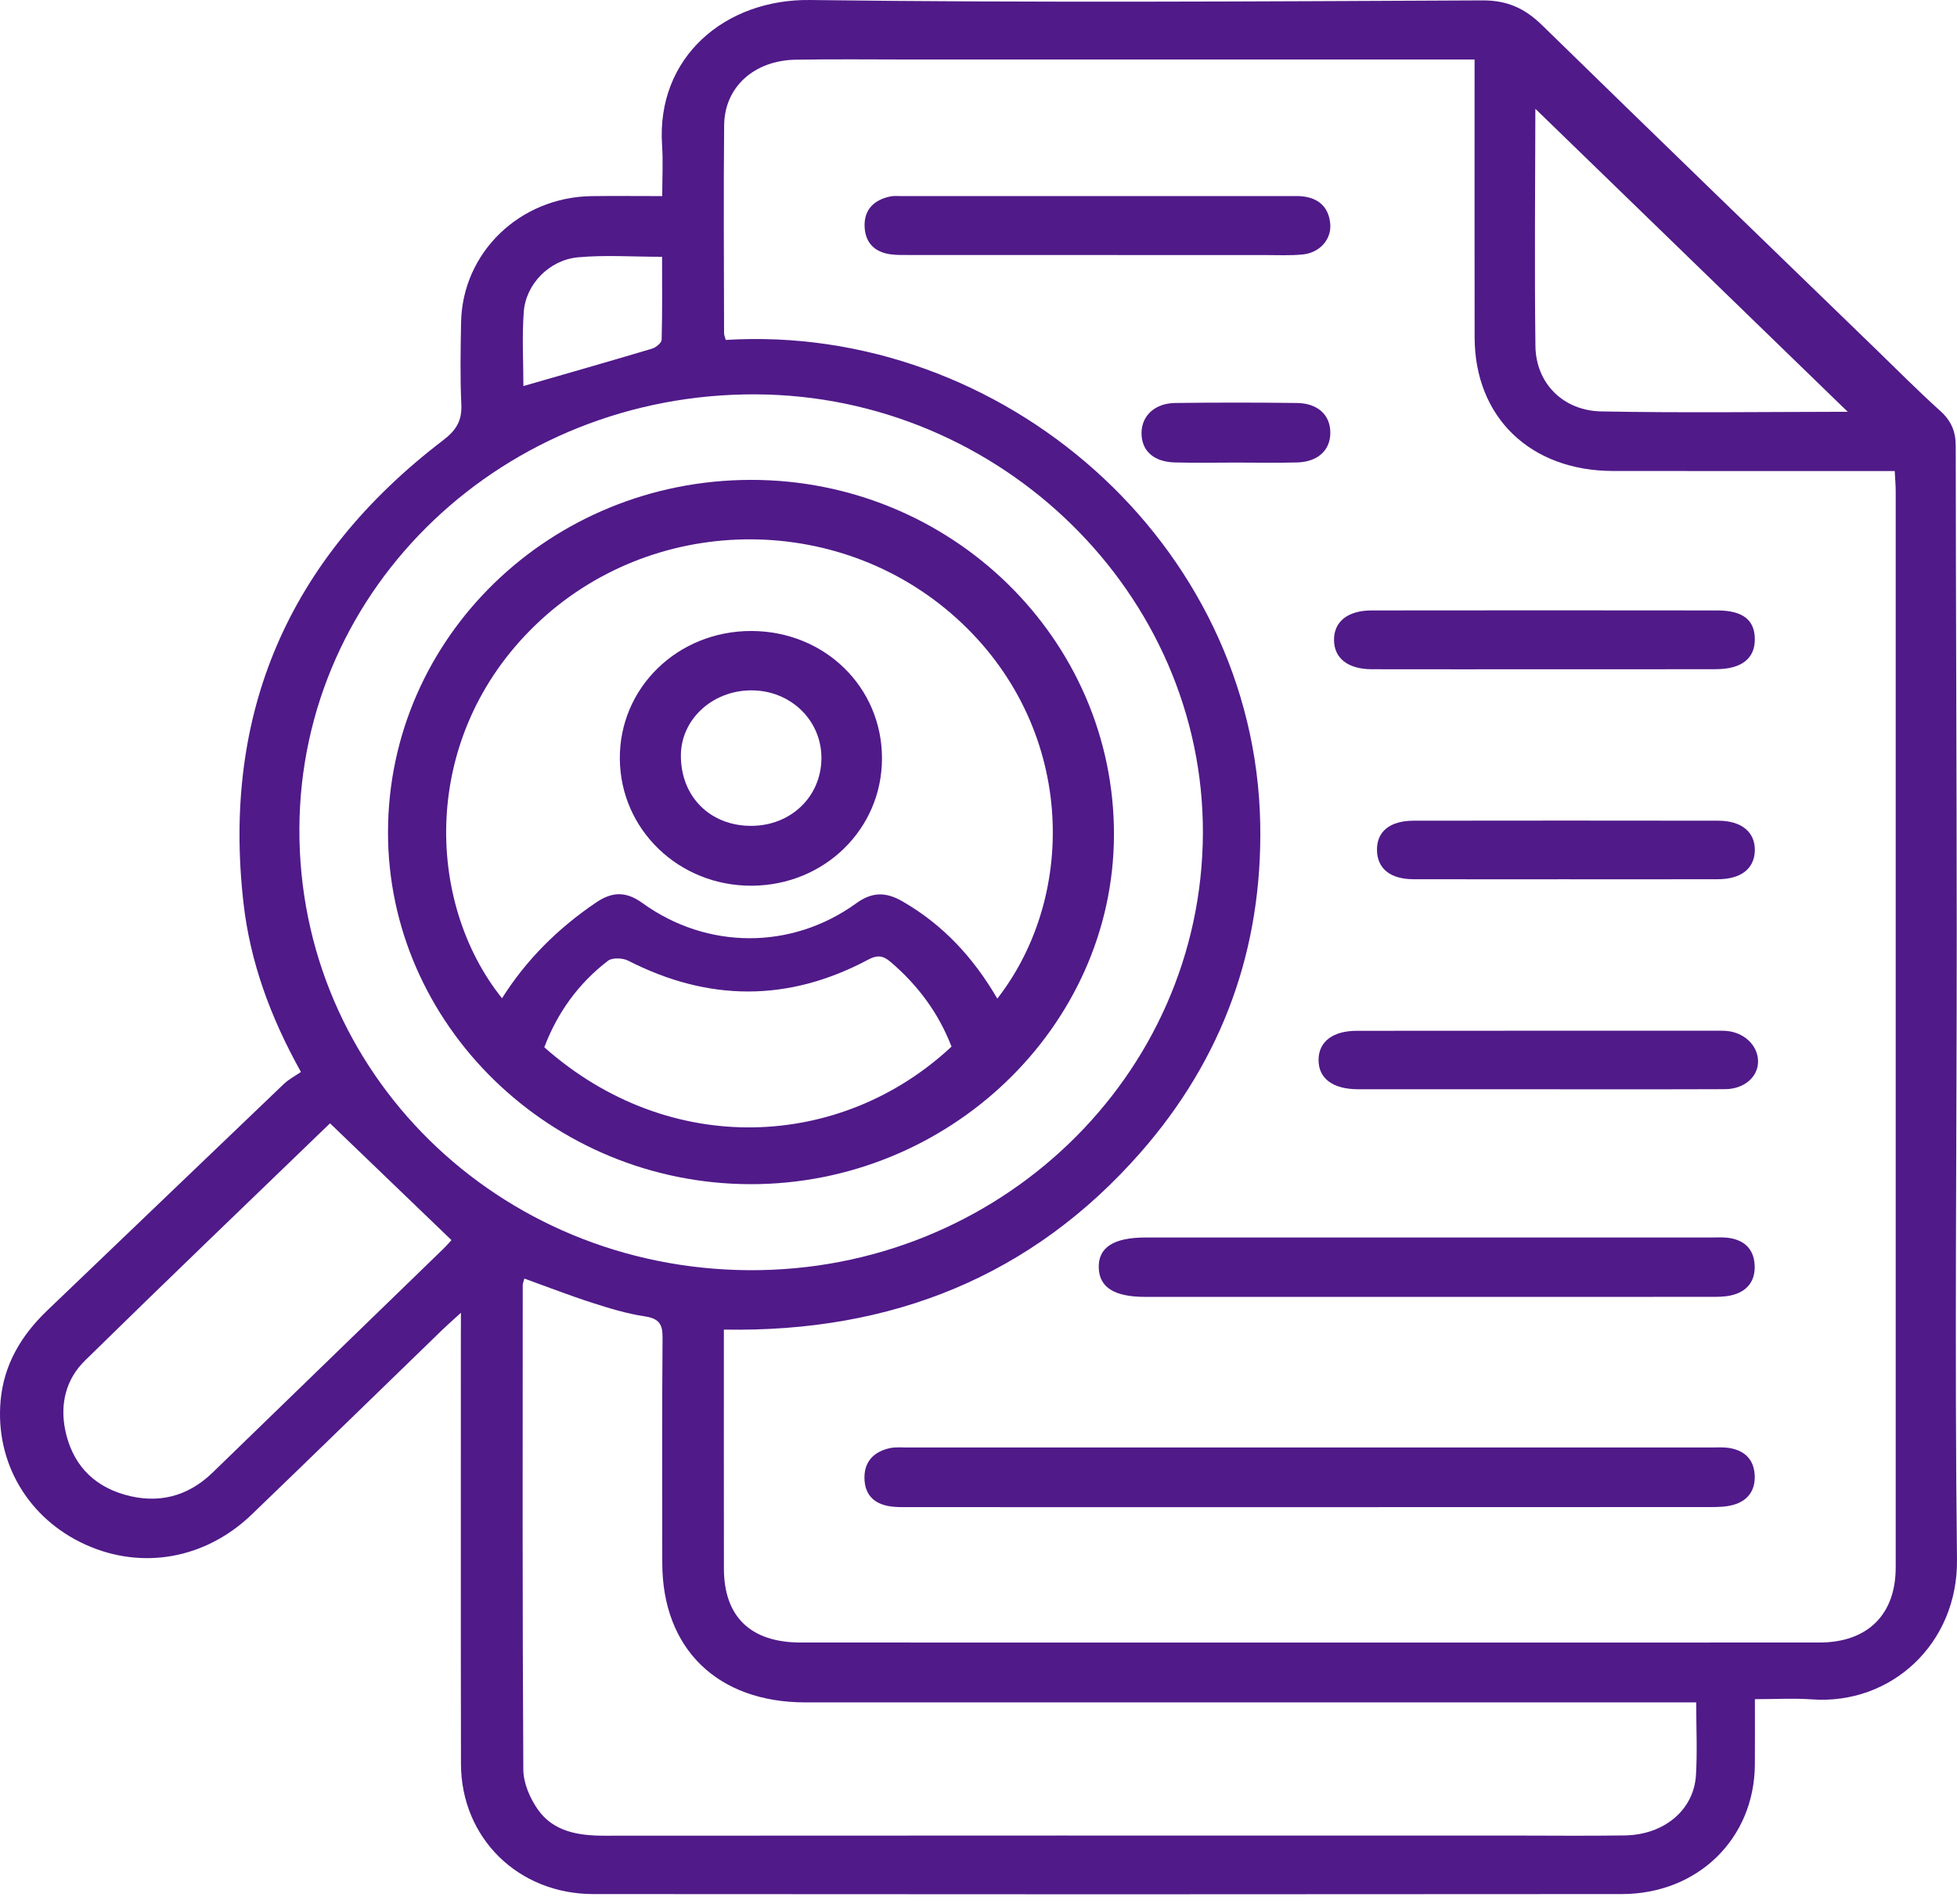 <svg width="184" height="179" viewBox="0 0 184 179" fill="none" xmlns="http://www.w3.org/2000/svg">
<path d="M43.338 123.416C42.548 124.134 42.063 124.558 41.6 125.006C35.627 130.792 29.672 136.599 23.681 142.366C19.32 146.564 13.358 147.62 8.037 145.21C2.664 142.776 -0.478 137.504 0.059 131.647C0.367 128.292 1.986 125.542 4.447 123.193C11.868 116.107 19.26 108.993 26.682 101.908C27.16 101.452 27.779 101.132 28.294 100.777C25.37 95.526 23.51 90.366 22.888 84.85C20.872 67.02 27.116 52.493 41.652 41.397C42.919 40.431 43.445 39.537 43.375 38.014C43.256 35.45 43.304 32.875 43.352 30.307C43.471 23.739 48.873 18.525 55.639 18.438C57.781 18.41 59.923 18.435 62.264 18.435C62.264 16.722 62.353 15.181 62.249 13.651C61.694 5.345 68.211 -0.099 76.152 0.001C97.224 0.271 118.304 0.134 139.383 0.037C141.784 0.027 143.407 0.824 145.015 2.393C155.435 12.57 165.913 22.694 176.377 32.832C178.382 34.775 180.349 36.761 182.424 38.628C183.462 39.562 183.88 40.571 183.88 41.925C183.892 57.101 183.969 72.277 183.973 87.457C183.98 107.176 183.766 126.899 183.999 146.614C184.092 154.519 177.811 160.3 170.352 159.758C168.648 159.636 166.929 159.74 164.998 159.74C164.998 161.895 165.013 163.906 164.994 165.917C164.939 172.844 159.648 178.055 152.478 178.062C120.245 178.091 88.013 178.091 55.78 178.062C48.692 178.055 43.356 172.765 43.341 165.824C43.315 152.497 43.334 139.174 43.33 125.847C43.338 125.186 43.338 124.529 43.338 123.416ZM68.059 124.996C68.059 132.652 68.052 140.061 68.063 147.469C68.071 151.99 70.575 154.414 75.281 154.414C107.206 154.422 139.135 154.422 171.06 154.414C175.592 154.414 178.237 151.793 178.237 147.351C178.241 113.648 178.241 79.941 178.237 46.238C178.237 45.613 178.182 44.984 178.145 44.281C169.159 44.281 160.411 44.288 151.663 44.277C143.881 44.266 138.661 39.228 138.646 31.715C138.635 23.707 138.642 15.698 138.642 7.69C138.642 7.054 138.642 6.419 138.642 5.596C137.734 5.596 137.071 5.596 136.408 5.596C119.582 5.596 102.756 5.596 85.93 5.596C82.232 5.596 78.534 5.55 74.837 5.611C70.901 5.672 68.119 8.178 68.085 11.78C68.022 18.295 68.067 24.809 68.078 31.32C68.078 31.535 68.186 31.755 68.237 31.956C94.197 30.372 118.011 50.985 118.489 77.474C118.7 89.127 115.006 99.488 107.236 108.347C97.061 119.946 83.896 125.279 68.059 124.996ZM113.098 78.336C113.179 55.88 94.156 37.195 71.09 37.073C47.41 36.951 28.253 55.158 28.149 77.887C28.046 100.82 46.791 119.253 70.383 119.411C93.882 119.566 113.012 101.168 113.098 78.336ZM159.481 160.042C158.595 160.042 157.928 160.042 157.261 160.042C130.083 160.042 102.908 160.042 75.73 160.042C67.452 160.042 62.272 154.996 62.268 146.923C62.264 139.874 62.238 132.821 62.294 125.771C62.305 124.547 62.02 123.965 60.653 123.757C58.963 123.502 57.295 122.999 55.665 122.471C53.531 121.785 51.441 120.97 49.299 120.198C49.225 120.489 49.148 120.658 49.148 120.826C49.144 136.003 49.111 151.182 49.203 166.359C49.211 167.63 49.826 169.059 50.585 170.133C52.038 172.187 54.357 172.575 56.81 172.575C85.219 172.554 113.631 172.561 142.04 172.561C145.616 172.561 149.191 172.604 152.763 172.55C156.457 172.492 159.247 170.169 159.455 166.905C159.592 164.71 159.481 162.502 159.481 160.042ZM31.029 105.603C23.47 112.904 15.674 120.367 7.978 127.919C6.203 129.657 5.636 131.973 6.125 134.404C6.744 137.464 8.589 139.608 11.687 140.506C14.825 141.414 17.645 140.714 19.99 138.437C27.216 131.431 34.441 124.428 41.663 117.422C41.996 117.099 42.296 116.743 42.448 116.582C38.61 112.886 34.871 109.295 31.029 105.603ZM144.389 10.258C144.467 10.136 144.356 10.229 144.356 10.322C144.341 17.727 144.271 25.136 144.363 32.541C144.408 36.01 146.942 38.606 150.558 38.678C158.254 38.825 165.958 38.721 173.654 38.711C173.746 38.711 173.839 38.589 173.698 38.685C163.935 29.215 154.142 19.717 144.389 10.258ZM49.211 36.294C53.357 35.098 57.34 33.963 61.305 32.778C61.675 32.667 62.201 32.236 62.209 31.941C62.279 29.345 62.249 26.748 62.249 24.141C59.452 24.141 56.869 23.954 54.331 24.192C51.626 24.447 49.437 26.723 49.244 29.327C49.07 31.686 49.211 34.067 49.211 36.294Z" fill="#501A89"/>
<path d="M123.196 136.075C135.764 136.075 148.336 136.075 160.905 136.078C161.461 136.078 162.024 136.035 162.565 136.121C164.017 136.355 164.888 137.184 164.977 138.642C165.062 140.072 164.373 141.081 162.954 141.476C162.261 141.67 161.498 141.68 160.764 141.68C135.623 141.691 110.483 141.691 85.342 141.687C84.79 141.687 84.227 141.695 83.686 141.612C82.118 141.375 81.285 140.456 81.277 138.922C81.27 137.389 82.159 136.481 83.645 136.143C84.175 136.024 84.749 136.078 85.301 136.078C97.933 136.075 110.564 136.075 123.196 136.075Z" fill="#501A89"/>
<path d="M134.328 116.337C143.198 116.337 152.069 116.337 160.936 116.337C161.428 116.337 161.925 116.305 162.414 116.359C163.97 116.538 164.893 117.389 164.974 118.923C165.052 120.435 164.27 121.437 162.747 121.781C162.099 121.928 161.402 121.918 160.728 121.918C143.05 121.925 125.372 121.925 107.694 121.921C104.778 121.921 103.37 121.041 103.307 119.196C103.244 117.278 104.696 116.337 107.716 116.337C116.59 116.337 125.457 116.337 134.328 116.337Z" fill="#501A89"/>
<path d="M103.08 23.976C97.233 23.976 91.386 23.976 85.539 23.972C84.924 23.972 84.302 23.99 83.698 23.904C82.119 23.678 81.308 22.697 81.289 21.203C81.271 19.677 82.193 18.79 83.694 18.471C84.05 18.395 84.431 18.435 84.798 18.435C97.048 18.435 109.294 18.435 121.544 18.435C121.788 18.435 122.037 18.424 122.281 18.442C123.923 18.568 124.905 19.408 125.068 21.006C125.22 22.482 124.097 23.767 122.467 23.925C121.307 24.037 120.132 23.979 118.961 23.979C113.67 23.979 108.375 23.976 103.08 23.976Z" fill="#501A89"/>
<path d="M144.663 102.404C139.002 102.404 133.34 102.407 127.678 102.4C125.299 102.397 123.954 101.373 123.973 99.617C123.991 97.926 125.31 96.906 127.571 96.906C138.894 96.895 150.218 96.898 161.541 96.898C161.786 96.898 162.034 96.895 162.278 96.913C163.968 97.039 165.265 98.256 165.295 99.743C165.328 101.204 164.02 102.382 162.201 102.393C156.357 102.418 150.51 102.4 144.663 102.404Z" fill="#501A89"/>
<path d="M145.057 62.919C139.699 62.919 134.341 62.926 128.987 62.915C126.738 62.911 125.437 61.888 125.426 60.168C125.415 58.444 126.704 57.392 128.957 57.388C139.795 57.374 150.629 57.374 161.468 57.388C163.872 57.392 164.991 58.289 164.991 60.107C164.991 61.927 163.72 62.908 161.312 62.911C155.891 62.922 150.474 62.919 145.057 62.919Z" fill="#501A89"/>
<path d="M147.115 82.66C142.372 82.66 137.629 82.667 132.89 82.656C130.738 82.649 129.519 81.676 129.467 79.981C129.411 78.203 130.641 77.158 132.916 77.154C142.461 77.14 152.006 77.14 161.555 77.154C163.774 77.158 165.053 78.26 164.99 80.006C164.93 81.672 163.685 82.649 161.525 82.656C156.719 82.67 151.917 82.66 147.115 82.66Z" fill="#501A89"/>
<path d="M116.214 43.487C114.305 43.487 112.393 43.527 110.485 43.476C108.466 43.426 107.324 42.381 107.328 40.707C107.332 39.095 108.569 37.91 110.485 37.885C114.302 37.834 118.122 37.838 121.938 37.885C123.909 37.91 125.08 39.019 125.08 40.679C125.08 42.334 123.902 43.426 121.938 43.476C120.034 43.527 118.122 43.487 116.214 43.487Z" fill="#501A89"/>
<path d="M36.481 78.174C36.529 59.902 51.761 45.139 70.588 45.114C89.456 45.093 104.803 60.107 104.736 78.53C104.673 96.525 89.192 111.367 70.529 111.324C51.798 111.278 36.432 96.317 36.481 78.174ZM93.769 93.882C101.435 84.017 101.061 68.162 89.922 58.11C78.706 47.987 61.21 48.274 50.335 58.768C39.486 69.236 39.964 84.811 47.2 93.846C49.497 90.208 52.48 87.256 56.048 84.843C57.556 83.823 58.846 83.773 60.395 84.89C66.483 89.293 74.434 89.31 80.5 84.922C82.037 83.809 83.327 83.856 84.879 84.753C88.685 86.955 91.523 90.025 93.769 93.882ZM51.176 98.454C62.988 108.922 79.092 108.085 89.463 98.392C88.262 95.272 86.325 92.639 83.731 90.427C83.023 89.824 82.482 89.759 81.63 90.215C74.138 94.212 66.616 94.173 59.061 90.312C58.553 90.054 57.571 90.011 57.171 90.316C54.366 92.463 52.399 95.225 51.176 98.454Z" fill="#501A89"/>
<path d="M82.926 71.272C82.937 77.93 77.512 83.241 70.669 83.266C63.843 83.291 58.348 78.02 58.278 71.372C58.208 64.664 63.714 59.302 70.654 59.32C77.527 59.335 82.915 64.581 82.926 71.272ZM70.617 77.639C74.326 77.639 77.171 74.938 77.231 71.362C77.29 67.749 74.348 64.879 70.606 64.901C66.967 64.919 64.036 67.634 64.018 71.002C63.995 74.87 66.752 77.639 70.617 77.639Z" fill="#501A89"/>
</svg>
